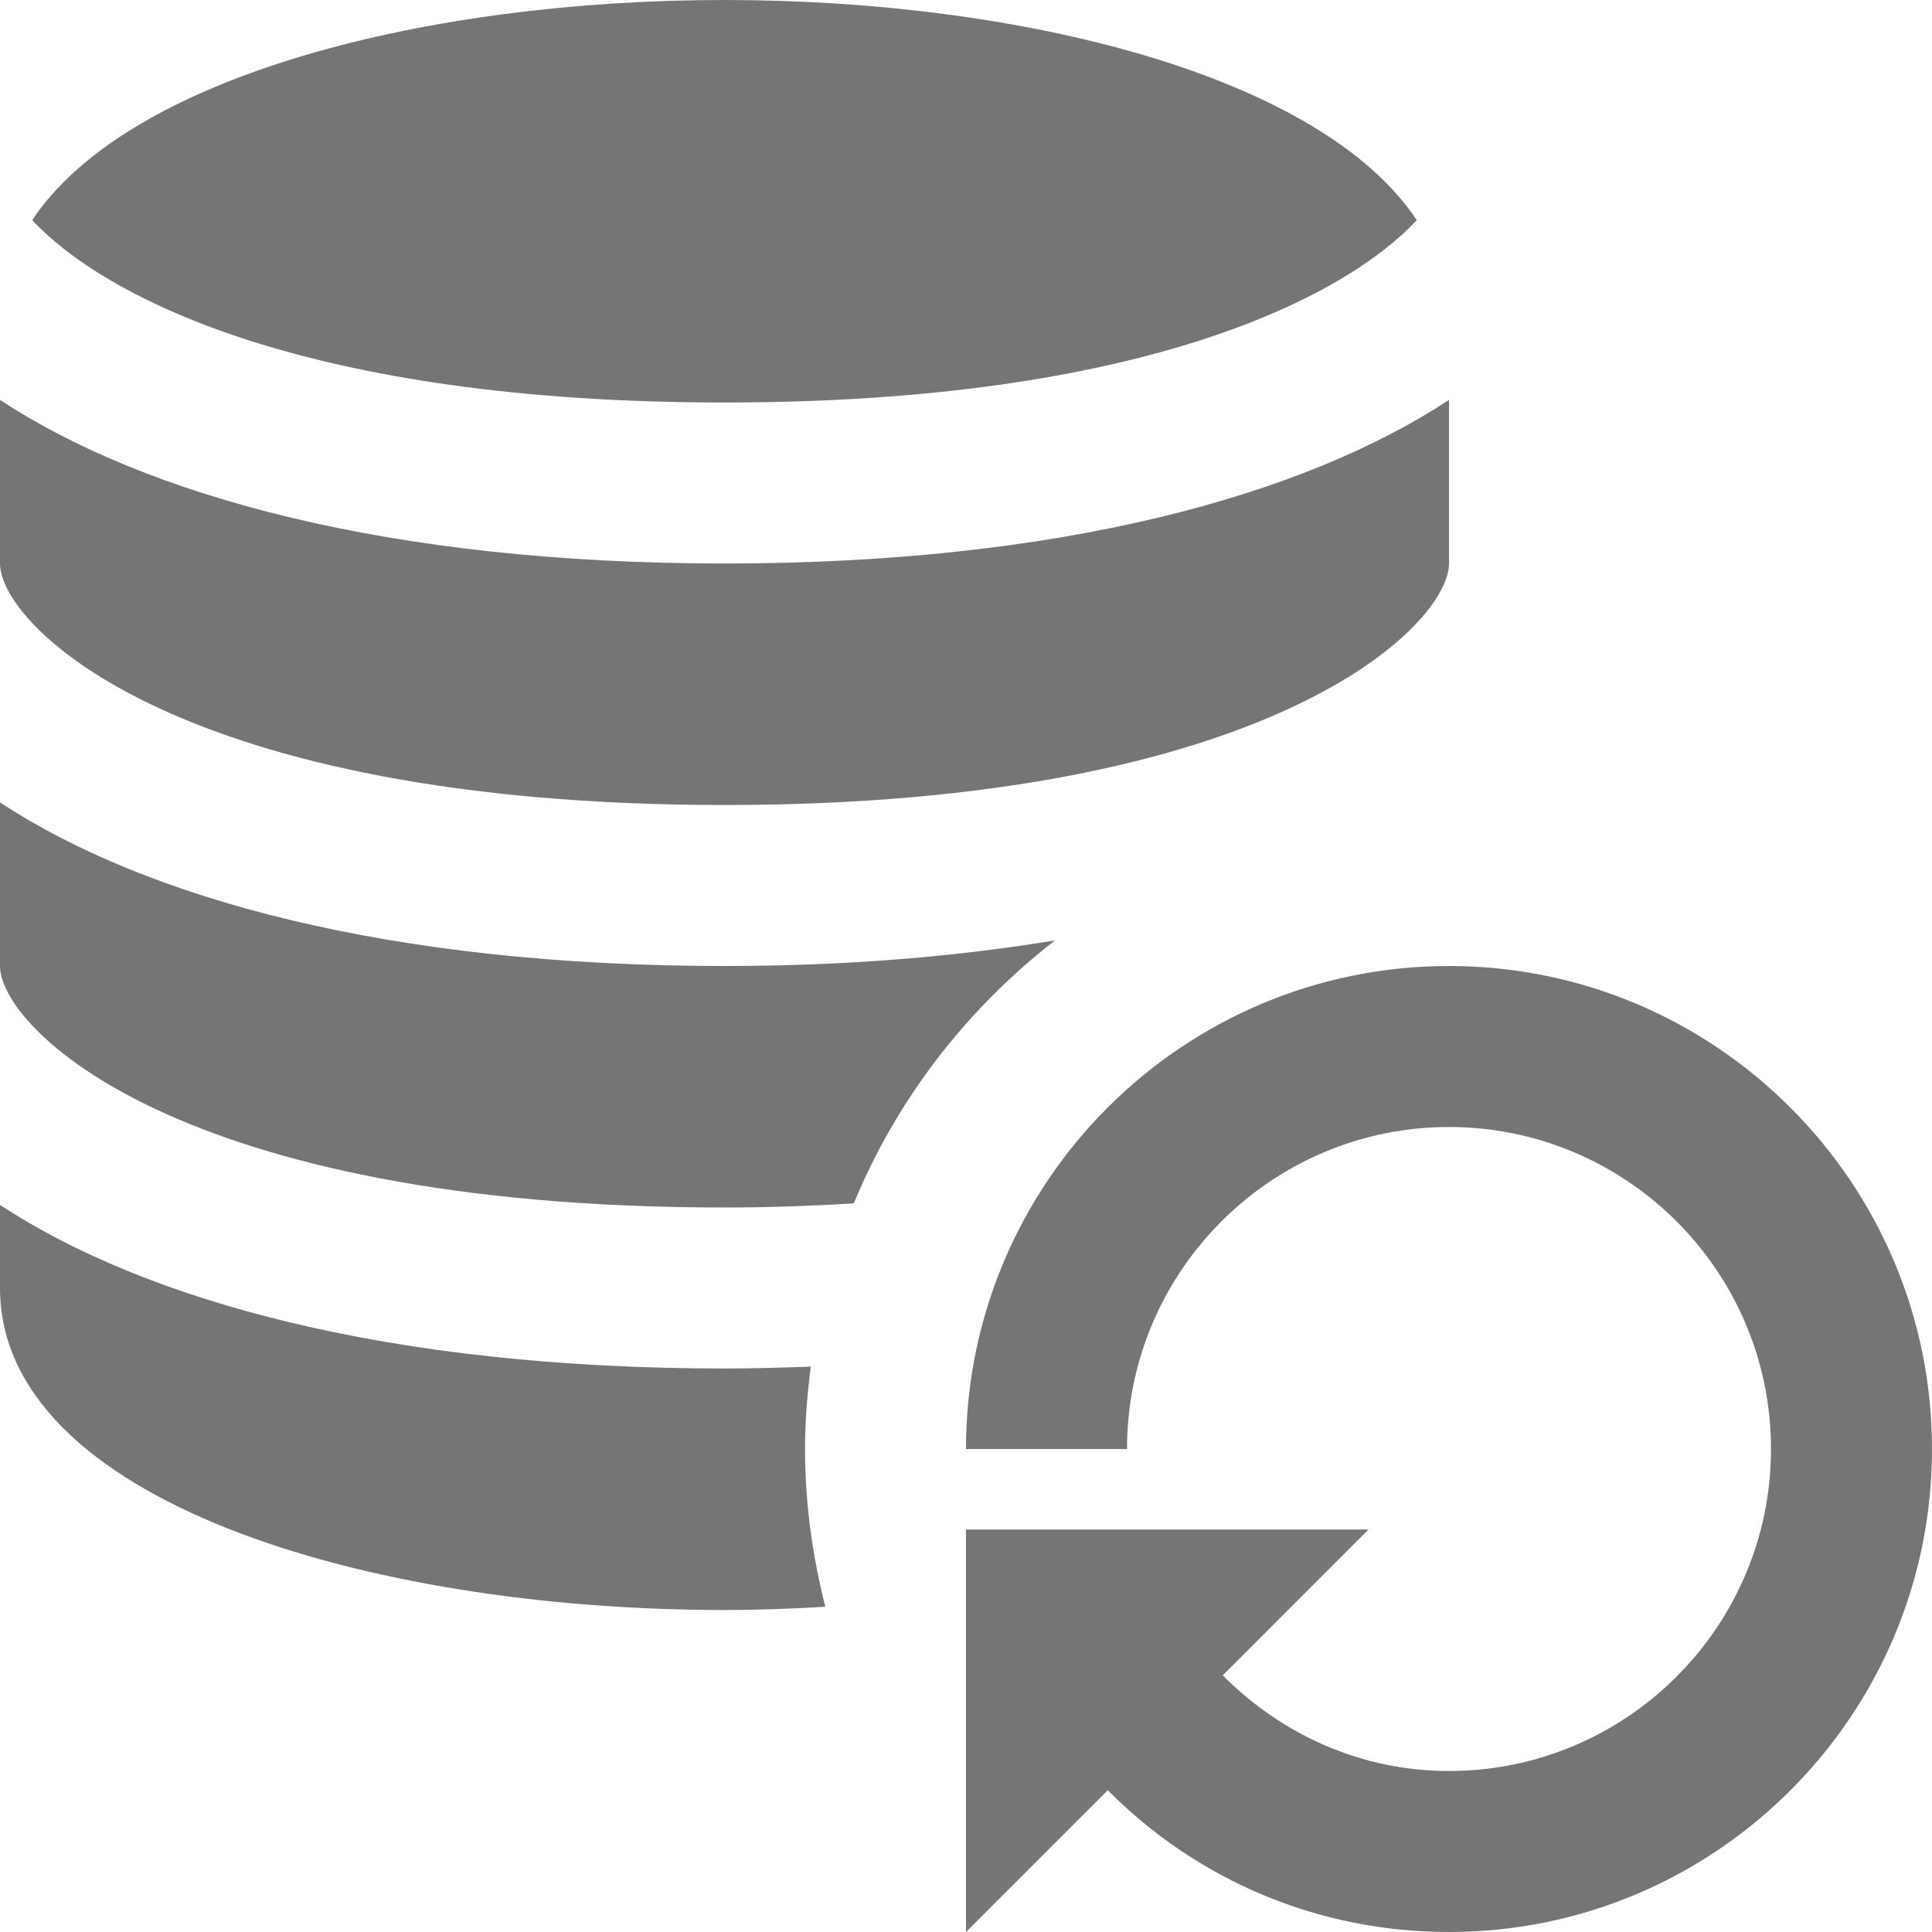 <?xml version="1.0" encoding="utf-8"?>
<!-- Generator: Adobe Illustrator 17.1.0, SVG Export Plug-In . SVG Version: 6.00 Build 0)  -->
<!DOCTYPE svg PUBLIC "-//W3C//DTD SVG 1.1//EN" "http://www.w3.org/Graphics/SVG/1.1/DTD/svg11.dtd">
<svg version="1.1" xmlns="http://www.w3.org/2000/svg" xmlns:xlink="http://www.w3.org/1999/xlink" x="0px" y="0px" width="24px"
	 height="24px" viewBox="0 0 24 24" enable-background="new 0 0 24 24" xml:space="preserve">
<g id="Frame-24px">
	<rect y="0.001" fill="none" width="24" height="24"/>
</g>
<g id="Filled_Icons">
	<g>
		<g>
			<path fill="#757575" d="M9,15c0.57,0,1.098-0.021,1.606-0.051c0.536-1.298,1.406-2.419,2.5-3.267C11.891,11.882,10.527,12,9,12
				c-4.176,0-7.191-0.843-9-2.032V12C0,12.769,2.216,15,9,15z"/>
			<path fill="#757575" d="M9,10c6.784,0,9-2.231,9-3V4.968C16.191,6.157,13.176,7,9,7S1.809,6.157,0,4.968V7C0,7.769,2.216,10,9,10
				z"/>
			<path fill="#757575" d="M10,18c0-0.348,0.029-0.688,0.072-1.023C9.723,16.989,9.369,17,9,17c-4.176,0-7.191-0.843-9-2.032V16
				c0,2.626,4.527,4,9,4c0.418,0,0.836-0.016,1.252-0.04C10.094,19.332,10,18.678,10,18z"/>
			<path fill="#757575" d="M9,5c5.195,0,7.705-1.307,8.6-2.265C16.404,0.936,12.688,0,9,0S1.596,0.936,0.4,2.735
				C1.295,3.693,3.805,5,9,5z"/>
		</g>
		<path fill="#757575" d="M18,12c-3.309,0-6,2.691-6,6h2c0-2.206,1.794-4,4-4s4,1.794,4,4c0,2.206-1.794,4-4,4
			c-1.078,0-2.065-0.44-2.811-1.188L17,19h-5v5l1.761-1.761C14.879,23.363,16.381,24,18,24c3.309,0,6-2.691,6-6S21.309,12,18,12z"/>
	</g>
</g>
</svg>
